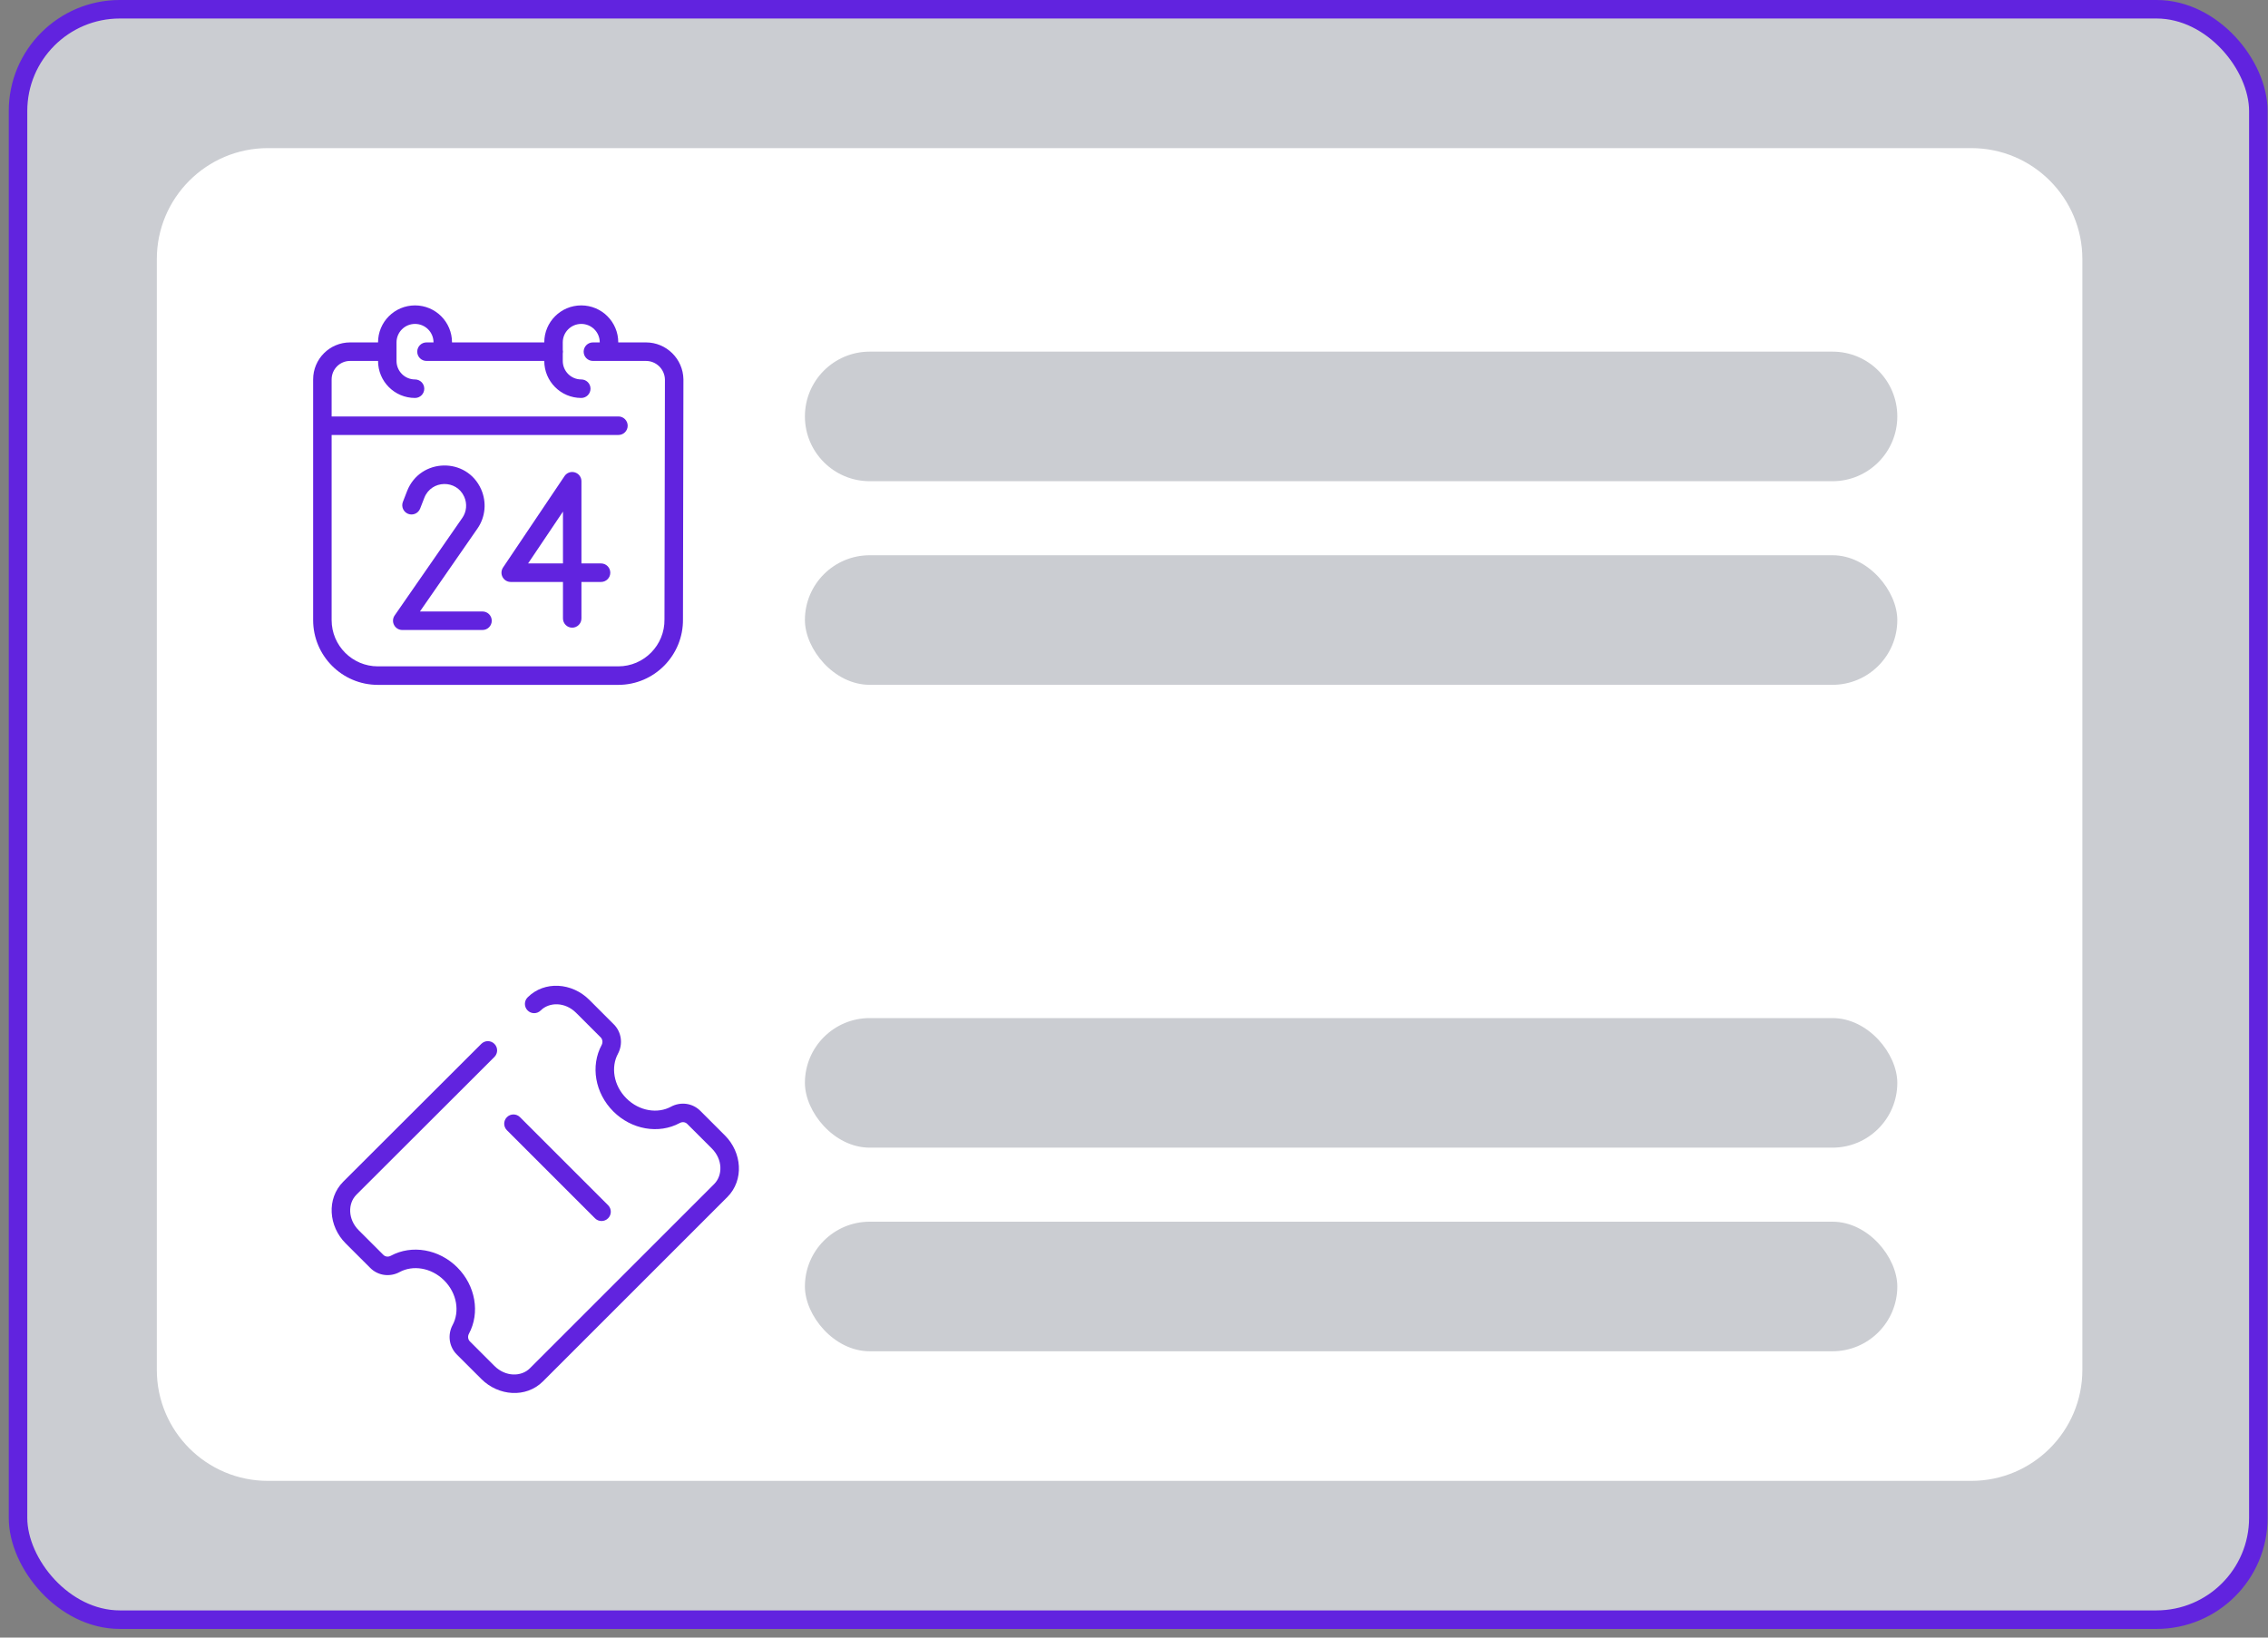 <svg width="90" height="65" viewBox="0 0 90 65" fill="none" xmlns="http://www.w3.org/2000/svg">
<rect x="0" y="0" width="90" height="65" fill="#808080" stroke="none"/>
<g clip-path="url(#clip0_8401_274191)">
<rect x="0.715" y="0.367" width="88.902" height="63.921" rx="4.041" fill="#CBCDD2" stroke="#6123DF" stroke-width="0.735"/>
<path d="M6.223 10.287C6.223 7.853 8.196 5.879 10.631 5.879H78.226C80.66 5.879 82.634 7.853 82.634 10.287V54.371C82.634 56.805 80.66 58.779 78.226 58.779H10.631C8.196 58.779 6.223 56.805 6.223 54.371V10.287Z" fill="white"/>
<path fill-rule="evenodd" clip-rule="evenodd" d="M22.814 18.751C22.968 18.798 23.073 18.94 23.073 19.102V22.364H23.851C24.054 22.364 24.218 22.529 24.218 22.732C24.218 22.934 24.054 23.099 23.851 23.099H23.073V24.546C23.073 24.749 22.909 24.914 22.706 24.914C22.504 24.914 22.34 24.749 22.34 24.546V23.099H20.267C20.131 23.099 20.006 23.024 19.943 22.904C19.879 22.784 19.887 22.639 19.962 22.526L22.402 18.897C22.492 18.763 22.659 18.703 22.814 18.751ZM22.34 22.364V20.306L20.956 22.364H22.34Z" fill="#6123DF"/>
<path d="M19.094 19.424C18.521 18.128 16.676 18.174 16.157 19.485L15.988 19.92C15.914 20.109 16.008 20.322 16.196 20.396C16.385 20.47 16.598 20.376 16.672 20.187L16.84 19.755C17.121 19.046 18.115 19.026 18.423 19.721C18.545 19.998 18.515 20.314 18.344 20.56L18.343 20.56L15.661 24.429C15.583 24.541 15.574 24.687 15.638 24.808C15.701 24.93 15.826 25.006 15.963 25.006H19.147C19.35 25.006 19.514 24.841 19.514 24.638C19.514 24.435 19.35 24.271 19.147 24.271H16.664L18.946 20.98L18.946 20.98C19.266 20.52 19.317 19.932 19.094 19.424L19.094 19.424Z" fill="#6123DF"/>
<path fill-rule="evenodd" clip-rule="evenodd" d="M17.937 13.591H21.598C21.598 12.779 22.254 12.122 23.066 12.122C23.878 12.122 24.534 12.779 24.534 13.591H25.634C26.444 13.591 27.106 14.245 27.12 15.054L27.12 15.062L27.102 24.573C27.122 26.007 25.967 27.184 24.534 27.184H14.994C13.577 27.184 12.426 26.031 12.426 24.612V15.061C12.426 14.248 13.082 13.591 13.893 13.591H15.002C15.002 12.779 15.657 12.122 16.469 12.122C17.281 12.122 17.937 12.779 17.937 13.591ZM23.066 12.857C22.66 12.857 22.332 13.185 22.332 13.591V13.885C22.337 13.909 22.34 13.934 22.34 13.959C22.34 13.984 22.337 14.009 22.332 14.032V14.326C22.332 14.733 22.66 15.061 23.066 15.061C23.269 15.061 23.433 15.225 23.433 15.428C23.433 15.631 23.269 15.796 23.066 15.796C22.254 15.796 21.598 15.139 21.598 14.326H16.924C16.721 14.326 16.557 14.162 16.557 13.959C16.557 13.756 16.721 13.591 16.924 13.591H17.203C17.203 13.185 16.875 12.857 16.469 12.857C16.063 12.857 15.735 13.185 15.735 13.591V14.326C15.735 14.733 16.063 15.061 16.469 15.061C16.672 15.061 16.836 15.225 16.836 15.428C16.836 15.631 16.672 15.796 16.469 15.796C15.657 15.796 15.002 15.139 15.002 14.326H13.893C13.487 14.326 13.16 14.654 13.16 15.061V16.53H24.541C24.744 16.53 24.908 16.695 24.908 16.898C24.908 17.101 24.744 17.265 24.541 17.265H13.16V24.612C13.16 25.625 13.982 26.449 14.994 26.449H24.534C25.557 26.449 26.384 25.608 26.368 24.581L26.368 24.575L26.386 15.064C26.377 14.655 26.041 14.326 25.634 14.326H23.528C23.326 14.326 23.161 14.162 23.161 13.959C23.161 13.756 23.326 13.591 23.528 13.591H23.8C23.8 13.185 23.472 12.857 23.066 12.857Z" fill="#6123DF"/>
<path d="M31.941 16.529C31.941 15.108 33.093 13.957 34.513 13.957H72.719C74.139 13.957 75.29 15.108 75.29 16.529C75.29 17.949 74.139 19.1 72.719 19.1H34.513C33.093 19.1 31.941 17.949 31.941 16.529Z" fill="#CBCDD2"/>
<rect x="31.941" y="22.039" width="43.349" height="5.143" rx="2.572" fill="#CBCDD2"/>
<rect x="31.941" y="40.41" width="43.349" height="5.143" rx="2.572" fill="#CBCDD2"/>
<rect x="31.941" y="48.492" width="43.349" height="5.143" rx="2.572" fill="#CBCDD2"/>
<g clip-path="url(#clip1_8401_274191)">
<path fill-rule="evenodd" clip-rule="evenodd" d="M21.457 40.107C21.795 39.77 22.423 39.762 22.863 40.203L23.836 41.175C23.91 41.25 23.931 41.371 23.875 41.479C23.426 42.31 23.611 43.389 24.337 44.114C25.062 44.84 26.143 45.025 26.974 44.575L26.975 44.575C27.081 44.517 27.199 44.537 27.273 44.613L28.248 45.587C28.685 46.024 28.682 46.653 28.343 46.994L28.343 46.995L21.026 54.312C20.688 54.649 20.06 54.657 19.619 54.216L18.647 53.244C18.572 53.169 18.551 53.048 18.608 52.94C19.056 52.109 18.871 51.03 18.146 50.305C17.42 49.579 16.34 49.394 15.509 49.844L15.508 49.844C15.402 49.902 15.284 49.882 15.21 49.806L14.235 48.832C13.798 48.395 13.801 47.766 14.14 47.425L14.14 47.424L19.619 41.953C19.763 41.809 19.763 41.577 19.619 41.433C19.476 41.289 19.243 41.289 19.1 41.433L13.62 46.905L13.619 46.906C12.949 47.581 13.04 48.676 13.715 49.351L14.687 50.322C15.002 50.643 15.48 50.696 15.859 50.49C16.376 50.21 17.108 50.305 17.627 50.824C18.146 51.343 18.241 52.075 17.961 52.592L17.959 52.595C17.759 52.972 17.812 53.448 18.127 53.763L19.1 54.735C19.778 55.414 20.874 55.502 21.545 54.831L28.863 47.513L28.864 47.513C29.534 46.837 29.442 45.743 28.767 45.068L27.797 44.098L27.796 44.097C27.48 43.776 27.003 43.723 26.623 43.929C26.107 44.209 25.375 44.114 24.856 43.595C24.337 43.075 24.242 42.344 24.522 41.827L24.523 41.824C24.724 41.446 24.671 40.971 24.355 40.656L23.383 39.684C22.704 39.005 21.609 38.916 20.937 39.588C20.794 39.731 20.794 39.964 20.937 40.107C21.081 40.251 21.314 40.251 21.457 40.107ZM20.635 44.343C20.492 44.199 20.259 44.199 20.116 44.343C19.972 44.486 19.972 44.718 20.116 44.862L23.611 48.357C23.754 48.501 23.987 48.501 24.13 48.357C24.274 48.214 24.274 47.981 24.13 47.837L20.635 44.343Z" fill="#6123DF"/>
</g>
</g>
<defs>
<clipPath id="clip0_8401_274191">
<rect width="89.636" height="64.656" fill="white" transform="translate(0.348)"/>
</clipPath>
<clipPath id="clip1_8401_274191">
<rect width="17.633" height="17.633" fill="white" transform="translate(12.426 38.207)"/>
</clipPath>
</defs>
</svg>
